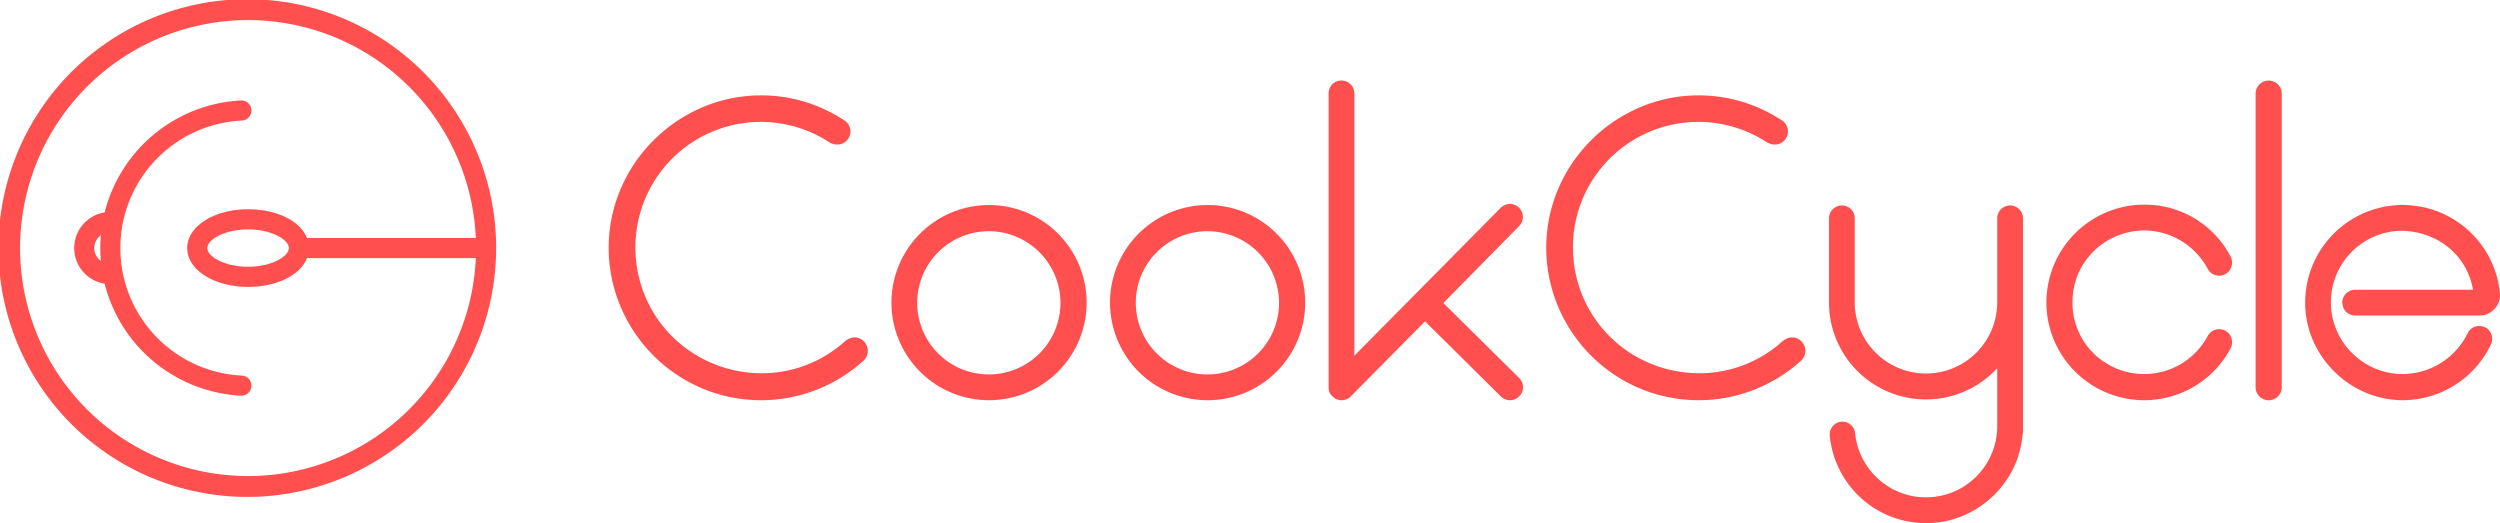 <svg id="Horizontal" xmlns="http://www.w3.org/2000/svg" viewBox="0 0 1441.129 301.579"><defs><style>.cls-1{fill:#ff4f4f;}</style></defs><g id="Navbar_Hover" data-name="Navbar Hover"><path class="cls-1" d="M589.913,513.224c-2.475-50.4,38.476-92.252,87.752-92.252a86.778,86.778,0,0,1,47.926,14.4,7.535,7.535,0,0,1-4.05,13.95,9.31,9.31,0,0,1-4.275-1.125,72.278,72.278,0,0,0-112.053,60.3c0,40.725,32.626,72.676,73.127,72.676A71.578,71.578,0,0,0,726.266,562.5a9.319,9.319,0,0,1,5.176-2.024,7.744,7.744,0,0,1,5.175,13.5,87.782,87.782,0,0,1-59.4,22.726C630.413,596.477,592.388,559.576,589.913,513.224Z" transform="translate(-238.935 -366)"/><path class="cls-1" d="M809.064,484.2a56.252,56.252,0,1,1-56.251,56.251A56.272,56.272,0,0,1,809.064,484.2Zm0,15.075a41.289,41.289,0,1,0,41.177,41.176A41.388,41.388,0,0,0,809.064,499.274Z" transform="translate(-238.935 -366)"/><path class="cls-1" d="M935.064,484.2a56.252,56.252,0,1,1-56.252,56.251A56.271,56.271,0,0,1,935.064,484.2Zm0,15.075A41.289,41.289,0,1,0,976.24,540.45,41.388,41.388,0,0,0,935.064,499.274Z" transform="translate(-238.935 -366)"/><path class="cls-1" d="M1019.663,419.847v151.2l84.376-85.277a8.3,8.3,0,0,1,5.4-2.25,7.747,7.747,0,0,1,5.175,2.25,7.471,7.471,0,0,1,0,10.575l-43.652,44.326,43.652,43.2a7.315,7.315,0,0,1,2.25,5.4,6.517,6.517,0,0,1-2.25,5.175,6.836,6.836,0,0,1-5.175,2.25,7.315,7.315,0,0,1-5.4-2.25l-43.651-43.2-42.751,43.2a7.313,7.313,0,0,1-5.4,2.25,6.836,6.836,0,0,1-5.175-2.25c-1.8-1.35-2.25-3.375-2.25-5.4v-169.2a7.346,7.346,0,0,1,7.425-7.426A7.492,7.492,0,0,1,1019.663,419.847Z" transform="translate(-238.935 -366)"/><path class="cls-1" d="M1130.361,513.224c-2.475-50.4,38.476-92.252,87.753-92.252a86.772,86.772,0,0,1,47.925,14.4,7.535,7.535,0,0,1-4.049,13.95,9.31,9.31,0,0,1-4.276-1.125,72.277,72.277,0,0,0-112.052,60.3c0,40.725,32.626,72.676,73.126,72.676a71.58,71.58,0,0,0,47.927-18.676,9.316,9.316,0,0,1,5.175-2.024,7.743,7.743,0,0,1,5.175,13.5,87.778,87.778,0,0,1-59.4,22.726C1170.863,596.477,1132.836,559.576,1130.361,513.224Z" transform="translate(-238.935 -366)"/><path class="cls-1" d="M1405.089,491.849v124.2h-.224c-2.026,28.8-26.777,51.527-55.577,51.527a55.74,55.74,0,0,1-55.577-50.4,7.412,7.412,0,0,1,1.8-5.625,7.188,7.188,0,0,1,5.4-2.475,7.374,7.374,0,0,1,7.424,6.751,41.057,41.057,0,0,0,81.9-4.276v-33.3a55.892,55.892,0,0,1-96.978-37.8v-48.6a7.491,7.491,0,0,1,7.425-7.426,7.348,7.348,0,0,1,7.426,7.426v48.6a41.064,41.064,0,0,0,82.127,0v-48.6a7.425,7.425,0,1,1,14.85,0Z" transform="translate(-238.935 -366)"/><path class="cls-1" d="M1418.584,539.55a56.473,56.473,0,0,1,56.477-55.577,55.841,55.841,0,0,1,49.727,29.926,7.912,7.912,0,0,1-.226,7.426,7.487,7.487,0,0,1-13.05-.45,41.9,41.9,0,0,0-36.9-22.051c-22.276.45-40.277,17.775-40.951,39.826a40.816,40.816,0,0,0,11.475,30.376,41.552,41.552,0,0,0,66.377-9.226,7.485,7.485,0,0,1,13.05-.449,7.9,7.9,0,0,1,.226,7.425,56.405,56.405,0,0,1-106.2-27.226Z" transform="translate(-238.935 -366)"/><path class="cls-1" d="M1539.183,589.277V420.072a7.538,7.538,0,1,1,15.075,0V589.277a7.538,7.538,0,0,1-15.075,0Z" transform="translate(-238.935 -366)"/><path class="cls-1" d="M1623.334,596.7c-30.6-.451-56.026-26.327-55.576-56.927a56.261,56.261,0,0,1,112.279-4.5v.225a11.007,11.007,0,0,1-3.151,8.55,11.267,11.267,0,0,1-8.55,3.825h-71.777a7.857,7.857,0,0,1-5.4-2.25,8.641,8.641,0,0,1-2.025-5.625,7.458,7.458,0,0,1,7.65-6.975h67.727c-3.6-20.7-21.376-33.976-41.851-33.976a41.206,41.206,0,0,0-28.351,69.977,41.185,41.185,0,0,0,29.7,12.6,41.97,41.97,0,0,0,37.351-23.4,7.167,7.167,0,0,1,6.75-4.275,7.245,7.245,0,0,1,6.3,3.375,7.487,7.487,0,0,1,.449,7.2A56.462,56.462,0,0,1,1624.01,596.7Z" transform="translate(-238.935 -366)"/><path class="cls-1" d="M378.1,423.9c-.09,0-.181,0-.272.006a85.608,85.608,0,0,0-78.567,64.529,20.822,20.822,0,0,0,0,41.124,85.608,85.608,0,0,0,78.565,64.529c.1,0,.188.007.281.007a5.735,5.735,0,0,0,3.97-1.595,5.8,5.8,0,0,0-3.738-9.99,73.6,73.6,0,0,1,0-147.026,5.8,5.8,0,0,0,3.738-9.99A5.738,5.738,0,0,0,378.1,423.9Zm-81.027,92.529a9.215,9.215,0,0,1,0-14.864c-.216,2.477-.325,4.969-.325,7.432S296.856,513.955,297.072,516.432Z" transform="translate(-238.935 -366)"/><path class="cls-1" d="M513.7,453.336A143.453,143.453,0,1,0,524.935,509,142.509,142.509,0,0,0,513.7,453.336Zm-131.76,66.442c-13.232,0-23.5-5.794-23.5-10.778s10.264-10.778,23.5-10.778,23.5,5.794,23.5,10.778S395.168,519.778,381.935,519.778Zm0-33.145c-19.674,0-35.085,9.825-35.085,22.367s15.411,22.367,35.085,22.367c16.483,0,29.993-6.63,33.949-16.573h97.332a131.418,131.418,0,1,1,0-11.588H415.884C411.928,493.263,398.418,486.633,381.935,486.633Z" transform="translate(-238.935 -366)"/></g></svg>